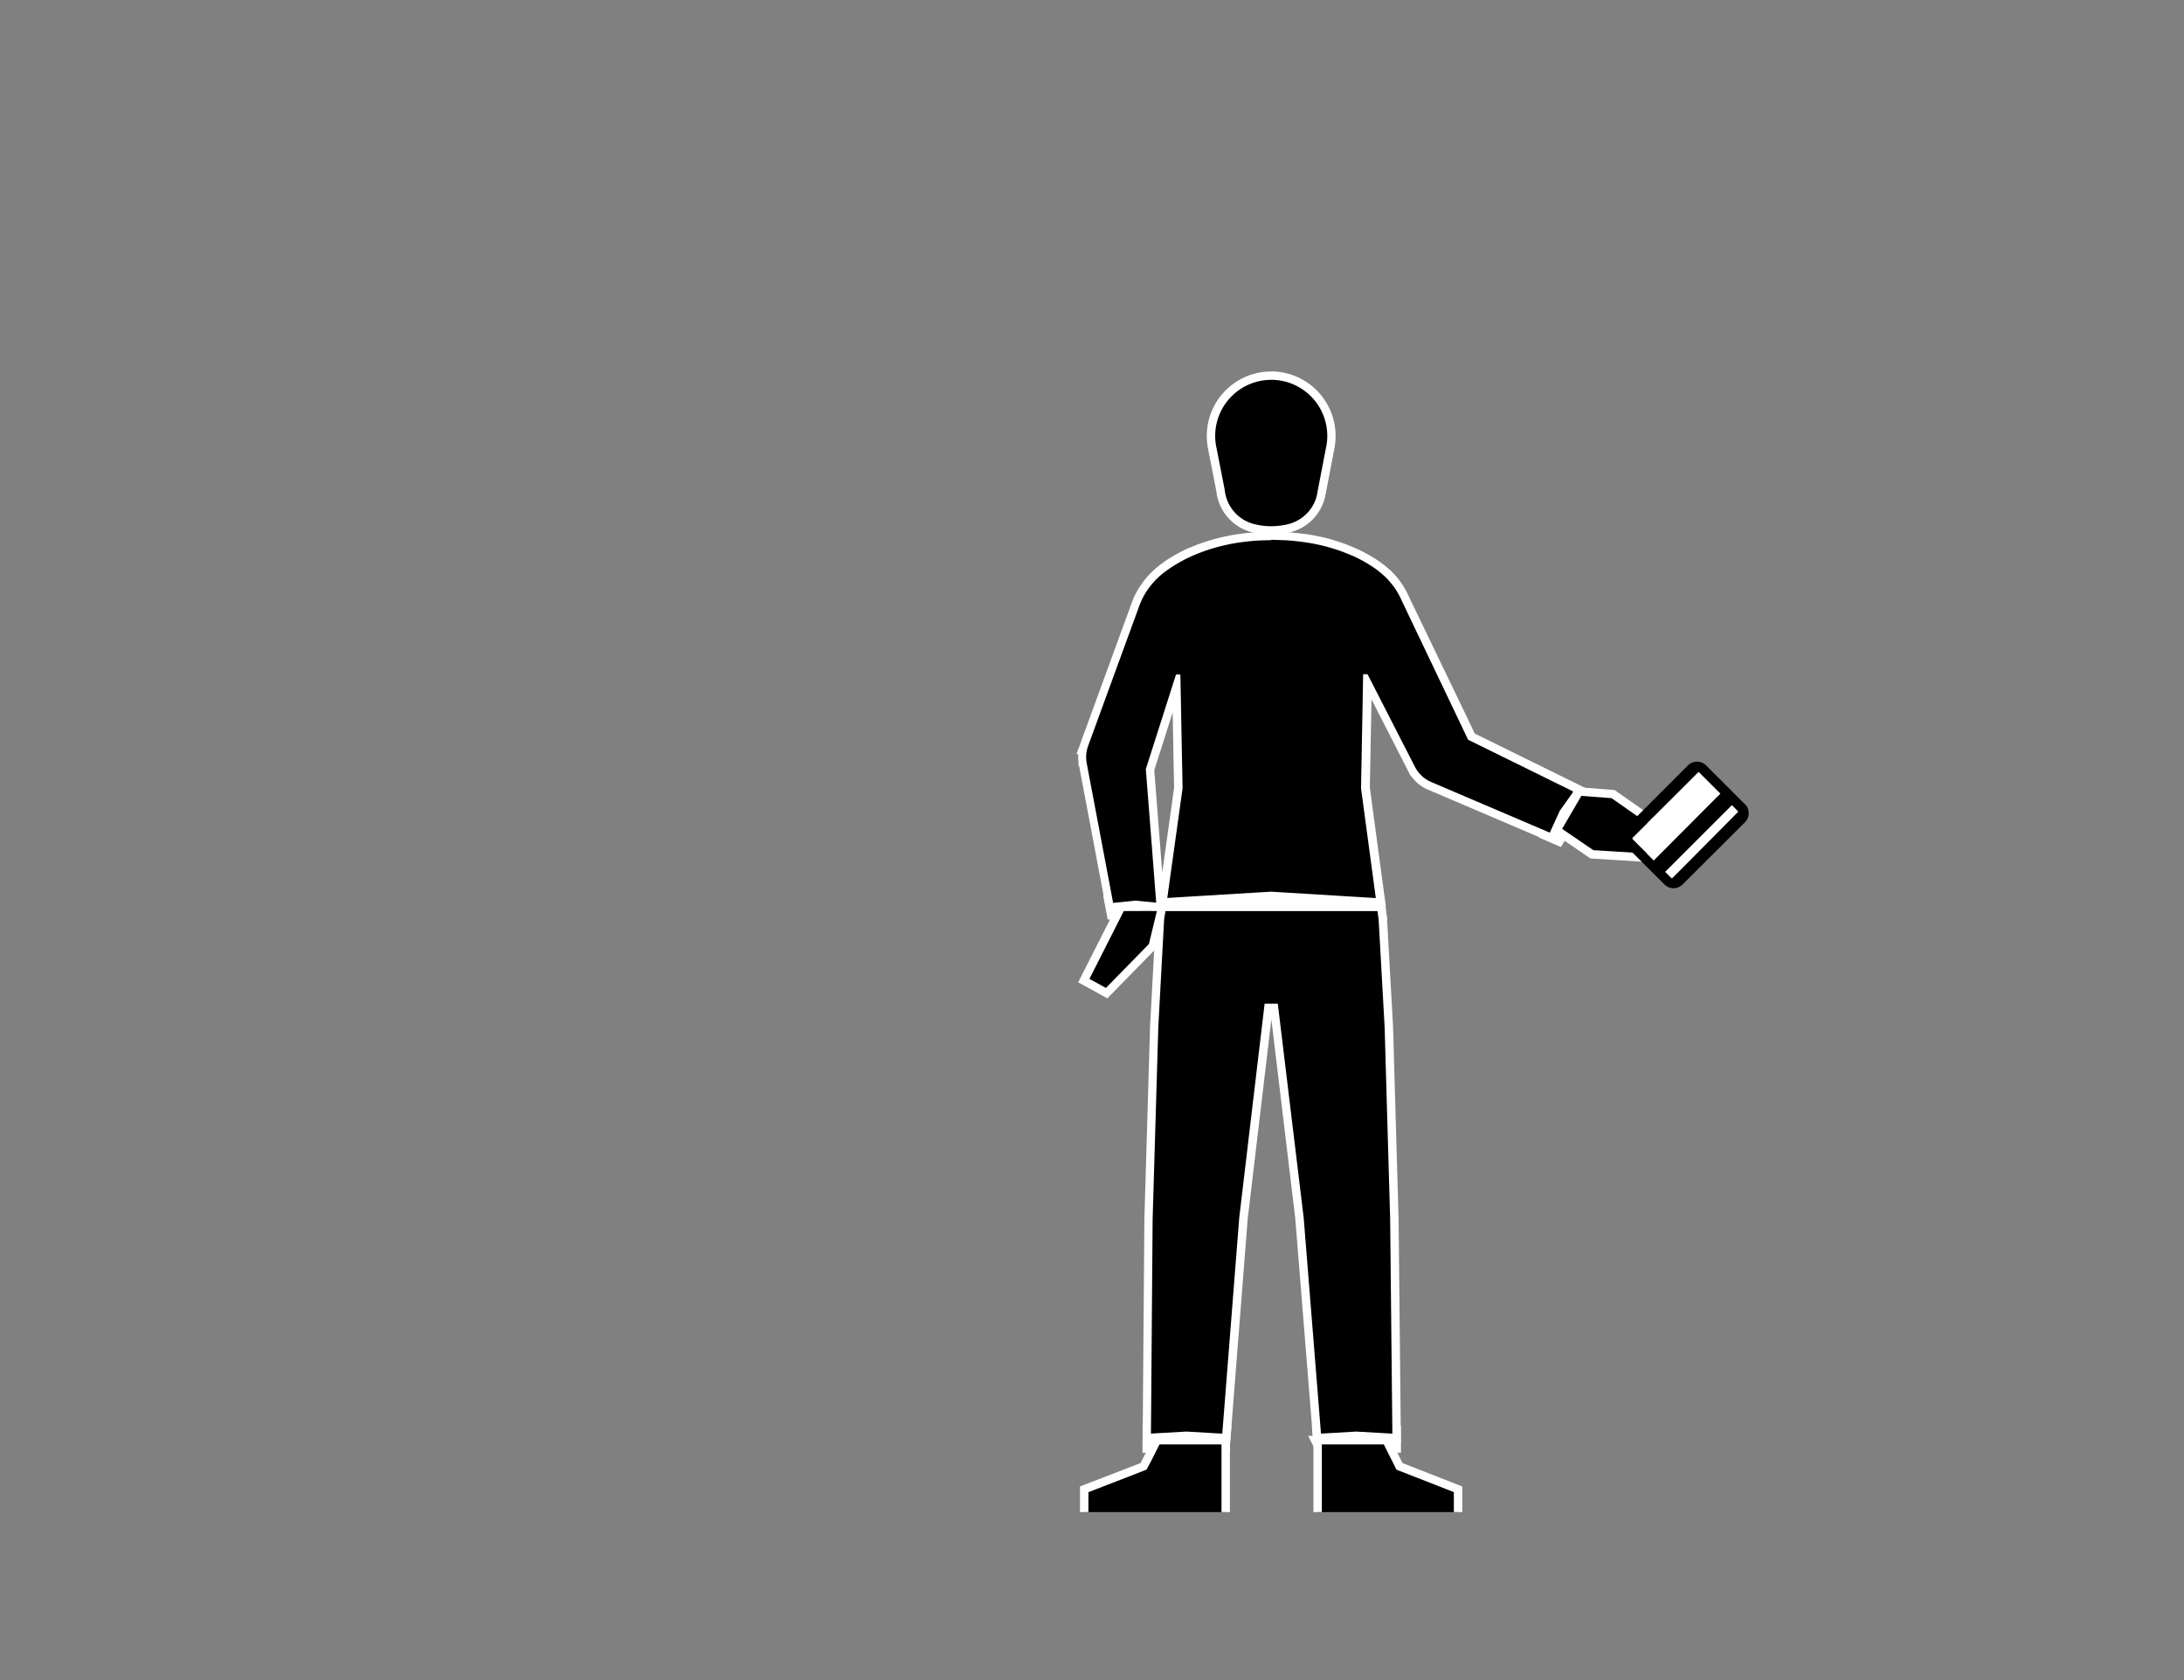 <svg id="Capa_3" data-name="Capa 3" xmlns="http://www.w3.org/2000/svg" viewBox="0 0 1300 1000"><rect x="0" y="0" width="1300" height="1000" fill="#808080" stroke="none"/><defs><style>.cls-1{fill:#fff;}</style></defs><title>handle-card--third-quadrant</title><polygon class="cls-1" points="661.38 544.8 659.57 535.21 675.94 533.54 688.44 534.78 690.51 534.99 691.26 544.59 688.57 544.7 671.35 544.78 671.35 544.79 668.85 544.8 661.38 544.8"/><path class="cls-1" d="M676,536.05l11.93,1.18.3,0,.37,4.83h0v.1l-19.71.09h-5.4l-.92-4.88,9.26-.95,4.16-.42m0-5-.5.05-4.16.43-9.26.94-5.42.56,1,5.35.93,4.88.77,4.07h14.54v0l14.73-.07,5.38,0-.41-5.26h0v-.2l-.38-4.83-.32-4.15-4.15-.43-.3,0-11.95-1.19-.5-.05Z"/><polygon class="cls-1" points="919.2 497.17 923.51 487.75 926.36 481.53 935.82 468.24 942.01 471.29 945.38 471.62 940.66 479.72 931.97 494.64 928.08 500.98 919.2 497.17"/><path class="cls-1" d="M936.63,471.42l4.52,2.23,0,.06.15,0-2.76,4.73-8.24,14.14-.45.78-2.73,4.45-4.54-1.95,2.15-4.7,1.09-2.39,2.75-6,4.57-6.41.41-.57,3.12-4.38M935,465.06l-2.47,3.46-3.12,4.38-.4.56-4.57,6.42-.28.39-.19.43-2.75,6-1.1,2.4L918,493.8l-2.13,4.65,4.7,2,4.55,2,4,1.71,2.26-3.7,2.73-4.45,0-.05,0,0,.45-.78L942.82,481l2.76-4.72,2.26-3.88.48-.76h0l1.21-2.07-6.79-.68-3.87-1.91L935,465.06Z"/><polygon class="cls-1" points="782.75 857.22 784.1 857.22 783.6 850.94 807.3 849.58 831.26 850.95 831.38 862.22 821.38 862.22 785.26 862.24 782.75 857.22"/><path class="cls-1" d="M807.3,852.08l21.49,1.23.07,6.41h-7.47l-34.58,0v0h0v-.09l-.51-6.34,21-1.21m0-5H807l-21,1.21-5.1.29.41,5.1.08,1h-2.7l3.64,7.25,1.39,2.76h3.09l34.59,0h12.51l0-5.05-.07-6.41,0-4.67-4.67-.27-21.49-1.23Z"/><polygon class="cls-1" points="691.35 862.22 682.51 862.22 682.61 850.93 706.16 849.58 730.24 850.98 729.54 859.91 729.54 862.22 727.04 862.24 691.35 862.22"/><path class="cls-1" d="M706.16,852.08l21.39,1.25-.5,6.39h0v0l-34.58,0H685l.06-6.43,21.07-1.21m0-5h-.28L684.8,848.3l-4.67.27,0,4.68-.06,6.43,0,5h12.49l34.56,0h5V860l.49-6.29.4-5.09-5.09-.29-21.39-1.25Z"/><path class="cls-1" d="M690.55,544.79l.67-3,1.34-9.63,2-.14c5-.35,61.21-3.72,61.78-3.75h.15l64.58,3.93,1.32,9.79.41,2.86Z"/><path class="cls-1" d="M756.51,530.71l62.38,3.8,1,7.67v.11H693.66l0-.11,1.08-7.71c5.07-.36,61.75-3.76,61.75-3.76m0-5h-.3c-2.32.14-56.76,3.41-61.8,3.76l-4,.28-.56,4-1,7.53-1.28,6H825.7l-.82-5.71v-.1l-1-7.63-.54-4.08-4.11-.25-62.38-3.8Z"/><path d="M756.67,315.72a43.26,43.26,0,0,1-11.89-1.64A25.89,25.89,0,0,1,726.52,292l-5.29-27v-.08a35.88,35.88,0,1,1,71.33-5.5,35,35,0,0,1-.4,5.36l0,.09c-.13.9-.3,1.79-.52,2.75l-4.9,25.45v.16l-.07.25-.24,1.27a4.19,4.19,0,0,1-.12.48,25.82,25.82,0,0,1-17.74,18.84,31.6,31.6,0,0,1-3.44.82A44.71,44.71,0,0,1,756.67,315.72Z"/><path class="cls-1" d="M756.67,226.07a33.37,33.37,0,0,1,33.38,33.37,32.62,32.62,0,0,1-.39,5.07h0c-.13.88-.3,1.74-.5,2.59l-4.95,25.74a.2.2,0,0,1,0,.07l-.27,1.42a.59.59,0,0,1,0,.19,23.35,23.35,0,0,1-16.06,17.16,30.79,30.79,0,0,1-3.19.76,42,42,0,0,1-8,.77,40.39,40.39,0,0,1-11.13-1.53,23.4,23.4,0,0,1-16.54-20v0l-4.8-24.5-.5-2.54v-.08a32.91,32.91,0,0,1-.39-5.1,33.37,33.37,0,0,1,33.37-33.37m0-5a38.38,38.38,0,0,0-37.93,44.17h0l0,.17,0,.17.5,2.54,4.75,24.25a28.38,28.38,0,0,0,20,24.1,46,46,0,0,0,12.59,1.74,47.54,47.54,0,0,0,8.92-.86,36.11,36.11,0,0,0,3.69-.88A28.36,28.36,0,0,0,788.7,295.9a6.22,6.22,0,0,0,.16-.71l.23-1.23a3.4,3.4,0,0,0,.07-.34l4.89-25.46c.24-1,.42-2,.56-2.91l0-.36h0a37.59,37.59,0,0,0,.39-5.45,38.42,38.42,0,0,0-38.38-38.37Z"/><polygon points="706.16 854.59 682.57 855.94 683.62 725.69 687 611.21 690.47 547.03 691.48 539.79 822.13 539.79 823.1 547.03 826.67 611.14 829.97 725.64 831.32 855.96 807.3 854.59 784 855.93 773.47 725.02 758.37 599.86 754.98 599.86 740.12 725.12 729.85 855.97 706.16 854.59"/><path class="cls-1" d="M819.94,542.29l.67,5,3.57,64,3.29,114.43,1.32,127.6-21.49-1.23-21,1.21L776,724.82,760.59,597.36h-7.83L737.64,724.82,727.55,853.33l-21.39-1.25-21.07,1.21,1-127.58,3.38-114.43,3.46-64,.7-5H819.94m4.37-5h-135l-.6,4.31-.69,5,0,.21V547l-3.46,64v.12l-3.38,114.44v.1l-1,127.58-.05,5.34,5.33-.31,20.79-1.19,21.09,1.23,4.9.29.38-4.89,10.08-128.41,14.07-118.59L771,725.32l10.33,128.37.39,4.87,4.88-.28,20.72-1.19,21.2,1.22,5.34.3-.05-5.35-1.32-127.6v-.09l-3.29-114.43V611l-3.57-64v-.19l0-.19-.67-5-.59-4.33Z"/><polygon points="645.08 583.68 666.35 541.69 666.35 539.81 667.29 539.8 667.29 539.8 691.79 539.68 690.93 543.06 686.07 563.14 685.62 563.62 658.67 591.16 645.08 583.68"/><path class="cls-1" d="M688.57,542.2v.09l0,.19-.91,3.75-3.79,15.68h0l-25.58,26.13-9.81-5.39,20.35-40.19.09-.17h0l19.71-.09h0m0-5h0l-19.74.09h-5v3.78L643.94,580.4l-2.18,4.31L646,587l9.81,5.39,3.32,1.84,2.66-2.72,25.58-26.13,1-1,.33-1.34,3.8-15.69.91-3.74,0-.18v0l1.56-6.22-6.4,0Z"/><polygon points="729.55 859.72 729.55 900 645.44 900 645.44 886.45 680.74 872.8 687.66 859.11 687.66 857.22 692.47 857.22 724.66 857.24 727.04 857.22 729.54 857.22 729.55 859.72"/><path class="cls-1" d="M722,854.72v0l-29.58,0h-2.29l-5,0v3.82l-4.67,9.22-1.55,3.07-5.86,2.27-27,10.42-3.19,1.24V900h5V888.16l26.94-10.42,7.66-3L685,870l5.2-10.28h2.31l34.58,0v0h0V900h5V854.72Z"/><path d="M644.46,455.3l0-.15v0l-.06-.29-.19-.19v-.94c0-.16,0-.31-.06-.46a21.43,21.43,0,0,1-.09-4.38c0-.25,0-.55.08-.85.06-.53.15-1.07.25-1.59H644l1.3-3.47.14-.42h0l30.41-83.23c0-.11.08-.22.12-.33a44.52,44.52,0,0,1,3.49-7.11c.39-.66.79-1.28,1.21-1.9.15-.23.31-.47.48-.71s.4-.55.58-.8.39-.54.6-.82l2.08,1.41-2-1.53.15-.19c.47-.6,1-1.23,1.52-1.85a44.34,44.34,0,0,1,3.64-3.74l.14-.15.06,0c.14-.14.32-.31.55-.51l.5-.45.7-.61.62-.5,0,0,.49-.4,1-.78.15-.12.38-.28c.27-.21.63-.47,1-.74l.33-.25h0c.53-.38,1.09-.77,1.69-1.16s1-.65,1.5-1l.77-.49,1.25-.76c.41-.25.87-.51,1.33-.77l1.37-.77c.73-.4,1.47-.81,2.25-1.2,1.6-.83,3.27-1.63,4.95-2.37l.91-.4c.88-.38,1.81-.77,2.77-1.15l.75-.29.43-.26H714l2.12-.77,1.48-.52c.84-.28,1.72-.57,2.61-.84l.54-.17,1.2-.35,1.52-.43c.49-.15,1-.29,1.57-.42l1.55-.4,1.55-.37,1.72-.38,1.72-.35c1.62-.33,3.35-.64,5.1-.91l.28,0,1.7-.24,1.84-.24,1.87-.22,1.92-.19,2-.16c2-.16,4.06-.27,6.09-.32,1.36,0,2.78-.07,4.2-.07s2.94,0,4.36.07,2.6.09,3.87.16a3.91,3.91,0,0,1,.49,0c1.2.06,2.48.16,3.89.28l1.94.19,1.94.21,1.44.18,1.36.18c.2,0,.48.06.75.11l.31.05h.23l.2.06c1,.14,2,.3,2.94.48a2.63,2.63,0,0,1,.38.07c1.1.2,2.18.4,3.24.62l1.94.42,1.37.32,1.62.39L790,323l2.23.62,1.21.35.22.07,1.61.5c1.07.34,2.22.72,3.46,1.17,1,.35,2,.71,2.89,1.08l1,.38c.83.33,1.67.68,2.48,1l.61.27h0l.34.16.8.37,1.27.6,1.27.62c2.34,1.16,4.6,2.42,6.71,3.73.68.41,1.34.84,1.95,1.25l.35.23c.73.49,1.48,1,2.14,1.49l.13.1h0l.92.7.73.56.37.3.26.2.11.1c.22.17.42.33.6.49l.57.5c.15.12.33.28.5.44s.33.3.46.43l.35.33a45.33,45.33,0,0,1,3.67,3.81c.53.62,1,1.24,1.55,1.89s.9,1.18,1.37,1.87c.2.27.41.58.61.89s.37.55.57.88c.4.62.81,1.32,1.25,2.1.2.35.4.72.59,1.1s.52,1,.77,1.54.39.83.57,1.25c.08.17.16.34.23.52l33.32,69.82.42.86,1.13,2.37.2.42,4,8.33,64.59,31.79L930.71,484l-2.66,5.79-4.25,9.31L850.68,467.9c-.34-.15-.63-.3-.93-.44s-.63-.33-.91-.49-.61-.35-.9-.53-.54-.35-.82-.54c-.58-.4-1.11-.81-1.62-1.23s-1.07-.95-1.52-1.4c-.24-.26-.45-.47-.64-.69a24.3,24.3,0,0,1-2.21-2.88l-.2-.31h0l-.71-1.37L830.1,438.26,816.56,411.8l-2.79-5.45L812.59,469l9.18,68.18-65.26-4c-3.26.19-56.71,3.4-61.58,3.74l-3.08.21L701.37,469l-.21-11.09-.1-4.47-.85-44.54-14.42,45.25-1.26,3.91.2,2.54,6.16,79.16h-2.84l-12.1-1.2-15.45,1.58Z"/><path class="cls-1" d="M756.56,321.33c1.45,0,2.88,0,4.27.07s2.61.09,3.88.16a2,2,0,0,1,.35,0c1.32.07,2.62.17,3.88.28l1.93.19,1.9.21c.46.05.92.1,1.38.17l1.36.18c.22,0,.44.05.65.09l.57.09h.08q1.58.24,3.09.51l.2,0c1.12.2,2.22.41,3.29.63l1.65.35,1.6.37,1.58.39,1.15.3,1.13.3,1.09.31,1.13.33c.61.19,1.2.36,1.79.56,1.17.36,2.3.75,3.4,1.14s1.89.69,2.8,1.05l.93.37c.83.33,1.64.67,2.42,1l.79.35.1,0,.86.39,1.25.59,1.21.6a74.12,74.12,0,0,1,6.51,3.62c.67.4,1.3.81,1.89,1.2l.26.17c.77.52,1.49,1,2.13,1.49.27.19.53.39.78.58h0l.94.72.42.34.14.11.71.58.52.46.5.44.37.34a.83.83,0,0,1,.13.14.55.55,0,0,1,.11.1.27.27,0,0,1,.08.07h0l.05,0h0a43,43,0,0,1,3.51,3.63c.5.59,1,1.19,1.48,1.8s.87,1.15,1.28,1.75c.19.27.38.54.56.82s.37.56.55.84c.41.66.81,1.33,1.18,2,.2.34.38.68.56,1s.5,1,.73,1.48.38.8.55,1.21c.08.15.15.3.22.46h0v0l33.76,70.73h0l1.33,2.79h0l4.34,9.11h0l4.19,2.06,2.36,1.16,56.17,27.64-3.12,4.38-.41.57-4.57,6.41-2.75,6-1.09,2.39-2.15,4.7-70.25-30-.63-.27-.81-.39c-.27-.14-.53-.27-.79-.42s-.53-.3-.78-.46l-.75-.49c-.5-.35-1-.71-1.43-1.09s-.91-.8-1.33-1.23l-.56-.6a20.36,20.36,0,0,1-2-2.59h0c-.29-.47-.57-.95-.82-1.44h0L836,444.29l-1.86-3.64-1.8-3.52-13.54-26.47-3.3-6.45h0l-1.49-2.9h-2.62l-.25,13.52,0,.73-.7,37.86-.12,6.06-.18,9.71,8.8,65.35-62.38-3.8s-56.68,3.4-61.75,3.76l9.11-65.32-.21-11.29-.1-4.47-.72-37.64-.28-14.29H700l-3.54,11.1-7.81,24.49L685,448.5h0l-1.56,4.89-1.33,4.16-.07.22.23,2.92h0l5.95,76.57h0l-.3,0L676,536.05l-4.16.42-9.26.95-15.6-82.51a.43.43,0,0,0,0-.05l-.24-1.31s0,0,0,0a.53.53,0,0,1,0-.13c0-.14,0-.28-.07-.42a19,19,0,0,1-.08-3.91c0-.25,0-.5.07-.75.06-.49.14-1,.23-1.47s.21-1,.34-1.43l.21-.71.27-.79h0l.09-.25,30.16-82.54.37-1,.06-.17a42.42,42.42,0,0,1,3.33-6.8c.36-.61.73-1.2,1.13-1.78l.51-.75.53-.73c.17-.24.35-.49.54-.73l.2-.25c.48-.62,1-1.22,1.49-1.81a42.25,42.25,0,0,1,3.49-3.59h0l0,0,0,0,.06-.06.52-.48.47-.43.68-.58.65-.53a4.78,4.78,0,0,1,.42-.34l1-.77.47-.35c.32-.25.66-.5,1-.76l.06,0c.59-.43,1.23-.86,1.91-1.32.45-.31.93-.62,1.44-.94l.77-.48,1.2-.74c.42-.25.85-.5,1.29-.74s.89-.51,1.35-.76c.7-.39,1.42-.78,2.17-1.17,1.5-.77,3.11-1.55,4.83-2.31l.87-.38c.88-.38,1.79-.76,2.72-1.12l1-.37,0,0c.81-.31,1.65-.61,2.5-.92l1.42-.49c.83-.29,1.69-.56,2.56-.83l.53-.17,1.17-.34c.49-.15,1-.29,1.49-.42s1-.28,1.52-.41l1.54-.39,1.59-.38,1.62-.36,1.64-.34c1.65-.33,3.35-.63,5.09-.9h.1l1.75-.25,1.82-.24,1.84-.21,1.88-.19,1.93-.16c1.93-.15,3.91-.26,5.95-.31,1.35,0,2.73-.07,4.13-.07m0-5c-1.46,0-2.91,0-4.31.07-2,.05-4.12.16-6.17.33l-2,.16h-.06l-1.89.18h-.06l-1.92.22-1.87.25-1.66.23-.4.06c-1.77.27-3.52.58-5.18.92l-1.7.35h-.06l-.7.16c-.32.07-.63.13-.94.21h-.07c-.54.13-1.08.25-1.61.39l-1.58.4c-.54.13-1.1.28-1.64.44s-1,.28-1.54.44l-1.16.34H720l-.25.08-.26.08c-1,.32-1.91.61-2.73.89-.48.16-1,.33-1.5.52l-1.71.62h-.49l-.84.51-.56.22c-1,.39-1.94.78-2.87,1.19l-.48.21L708,326l0,0,0,0c-1.72.76-3.44,1.58-5.11,2.44-.81.42-1.61.85-2.28,1.22l-1.42.8c-.47.27-.94.53-1.39.81s-.86.52-1.28.79c-.25.14-.51.31-.78.48-.49.31-1,.63-1.56,1l-1.41,1h0l-.58.43-.09.06c-.38.27-.73.53-1.07.79l-.37.28-.12.09c-.39.29-.73.56-1,.81s-.37.29-.56.46-.47.37-.68.55-.54.46-.76.66l-.55.49-.64.6,0,0a49.91,49.91,0,0,0-3.86,4c-.57.66-1.1,1.32-1.62,2l-.15.19,0,.05-.05.07c-.26.33-.46.61-.65.88s-.4.53-.59.81l-.53.78c-.45.66-.87,1.32-1.29,2a46.9,46.9,0,0,0-3.67,7.5c-.06.13-.1.26-.15.39l-.34.92-29.85,81.74h0l-.32.9,0,.11-2.54,6.76h1.1a24,24,0,0,0,.12,4.63c0,.12,0,.23,0,.34v1.75l.38.38,15.56,82.34.86,4.51,4.56-.47,9.27-.94,3.65-.38,11.43,1.14.29,0,.25,0h5.66l-.2-2.69,1.72-.12c4.8-.33,56.93-3.46,61.4-3.73l62.08,3.78,6.08.37-.82-6-8.75-65,.18-9.33.12-6.05.69-37.13,11.79,23.05,1.8,3.51,1.86,3.64,6.42,12.6.28.56v.09l.22.33.89,1.75h.26a24.55,24.55,0,0,0,1.89,2.37l.65.7,0,0,0,0c.51.51,1,1,1.66,1.54s1.21,1,1.83,1.39c.32.22.63.43.95.62s.63.39,1,.58.62.35.94.51l.05,0,0,0,1,.46h0l0,0,.63.26,70.24,30,4.49,1.91,2-4.43,2.16-4.7,1.09-2.4,2.55-5.56,4.29-6,.4-.55,3.13-4.4,3.41-4.79-5.28-2.59-56.17-27.65-2.36-1.16-2.63-1.3-3.6-7.54-.39-.81h0l-.95-2-1.36-2.85h0L839,355.88l-.24-.54c-.17-.4-.37-.82-.6-1.31s-.52-1.07-.8-1.6-.42-.8-.65-1.21c-.43-.77-.86-1.5-1.3-2.18-.2-.33-.41-.65-.62-1s-.42-.62-.63-.92c-.5-.72-1-1.36-1.44-2s-1.08-1.34-1.62-2a47.8,47.8,0,0,0-3.83-4l-.17-.16L827,339l-.06-.06-.53-.49-.55-.49-.09-.08h0l-.26-.22-.17-.15-.68-.57-.15-.12-.29-.23-.11-.08-.24-.19c-.23-.19-.47-.37-.73-.57l-.26-.2-1.34-1h-.07c-.48-.35-1-.72-1.71-1.18l-.37-.25c-.75-.49-1.39-.9-2-1.28-2.15-1.34-4.48-2.63-6.89-3.83l-1.27-.62-1.28-.61h-.06l-.83-.38-.25-.11-.75-.34c-.83-.36-1.68-.72-2.55-1.06l-1-.39c-.82-.33-1.76-.69-2.91-1.1s-2.44-.85-3.57-1.21l-1.62-.5-.24-.07L793,321.2l0,0h-.07l-.49-.14-.61-.17-.53-.15-.62-.17-.81-.21-.36-.09h-.06l-1.65-.4-1.34-.31-.28-.06h-.08l-.71-.15-1-.2c-1-.21-2-.41-3.23-.62a4.13,4.13,0,0,0-.51-.1c-1-.18-2-.35-3-.49l-.36-.05-.17,0-.16,0c-.28,0-.56-.09-.85-.12l-1.29-.18-1.47-.18-2-.21h-.06l-1.9-.18h-.05c-1.43-.12-2.71-.22-3.92-.28-.2,0-.4,0-.6,0-1.28-.07-2.6-.12-3.9-.16s-2.92-.07-4.42-.07ZM690,449.27l3.42-10.7L698,424.06l.57,29.43.09,4.48.21,10.88-7.06,50.55-4.59-59v-.14l-.15-1.94,1.11-3.45,1.56-4.89.23-.74Z"/><polygon points="867.86 886.46 867.86 900 784.31 900 784.31 857.24 821.4 857.22 826.18 857.21 826.18 859.13 833.01 872.8 867.86 886.46"/><path class="cls-1" d="M867.18,883.51l-23.87-9.36-8.49-3.32-1.38-2.76-4.76-9.53v-3.83h-7.3l-34.57,0h-5V900h5V859.74l34.59,0h2.28L829,870.3l2.24,4.48,10.27,4,23.88,9.35V900h5V884.75Z"/><polygon points="947.53 508.52 926.48 494.12 938.77 473.04 938.77 471.03 941.46 471.23 960.15 472.63 992.45 495.31 991.5 497.11 989.93 501.56 987.85 507.41 986.61 510.98 947.53 508.52"/><path class="cls-1" d="M941.27,473.72l18,1.35,29.93,21h0l-1.63,4.62-.71,2-1.36,3.84,0,.07-.6,1.72-36.5-2.3-18.56-12.68.45-.78,8.24-14.14,2.76-4.73h0m-5-5.39v4l-2.09,3.58-8.24,14.14-.45.77-2.35,4L927,497.5l18.56,12.69,1.13.78,1.38.08,36.5,2.3,3.79.24,1.24-3.58.6-1.72v-.09l1.35-3.8.71-2,1.53-4.34,1.79-3.57L992.08,492l-29.93-21-1.13-.79-1.37-.1-18-1.35-5.37-.41Z"/><path class="cls-1" d="M994.67,522.53l-.55-.57-1.11-1.1L984.15,512,976,503.82l-4.35-4.36a.54.54,0,0,1,0-.73l1-1,35.49-35.42,2.63-2.63h0a.11.11,0,0,1,.07-.06.28.28,0,0,1,.16-.06.51.51,0,0,1,.35.07s0,0,0,0l0,0,.06.05,18.68,18.68,4.35,4.37a.44.44,0,0,1,0,.65l-1,1L999.15,519l-3.63,3.63h0a.27.27,0,0,1-.1.06.33.33,0,0,1-.19.08.58.58,0,0,1-.41-.1Z"/><path d="M1038.78,478.84l-4.51-4.52-18.89-18.89-.27-.25c-.18-.16-.39-.29-.59-.44a7.67,7.67,0,0,0-5.61-1.3,8.07,8.07,0,0,0-2.76,1,7.3,7.3,0,0,0-1.18.89l-.26.24-1.63,1.64-35.42,35.49,0,0a7.6,7.6,0,0,0-.13,10.56l4.51,4.51,8.16,8.14,8.88,8.86,1.66,1.67.22.2.27.24c.17.16.38.3.57.45a7.64,7.64,0,0,0,8.27.27,7.72,7.72,0,0,0,1.17-.87l.26-.25,2.63-2.63,34.58-34.45a7.67,7.67,0,0,0,.1-10.61ZM984.36,512.2l-.21-.22L976,503.83l-4.35-4.37a.53.53,0,0,1,0-.73l1-1,35.49-35.42,2.63-2.63h0a.11.11,0,0,1,.07-.06.28.28,0,0,1,.16-.06.51.51,0,0,1,.35.07s0,0,0,0l0,0,.06.05,12.67,12.67Zm50.17-28.78-1,1L999.15,519l-3.63,3.63h0a.18.18,0,0,1-.09.06.33.33,0,0,1-.19.08.58.58,0,0,1-.41-.1l-.13-.1-.55-.57-1.11-1.1L991.1,519l39.82-39.81,3.62,3.63A.45.45,0,0,1,1034.53,483.42Z"/></svg>